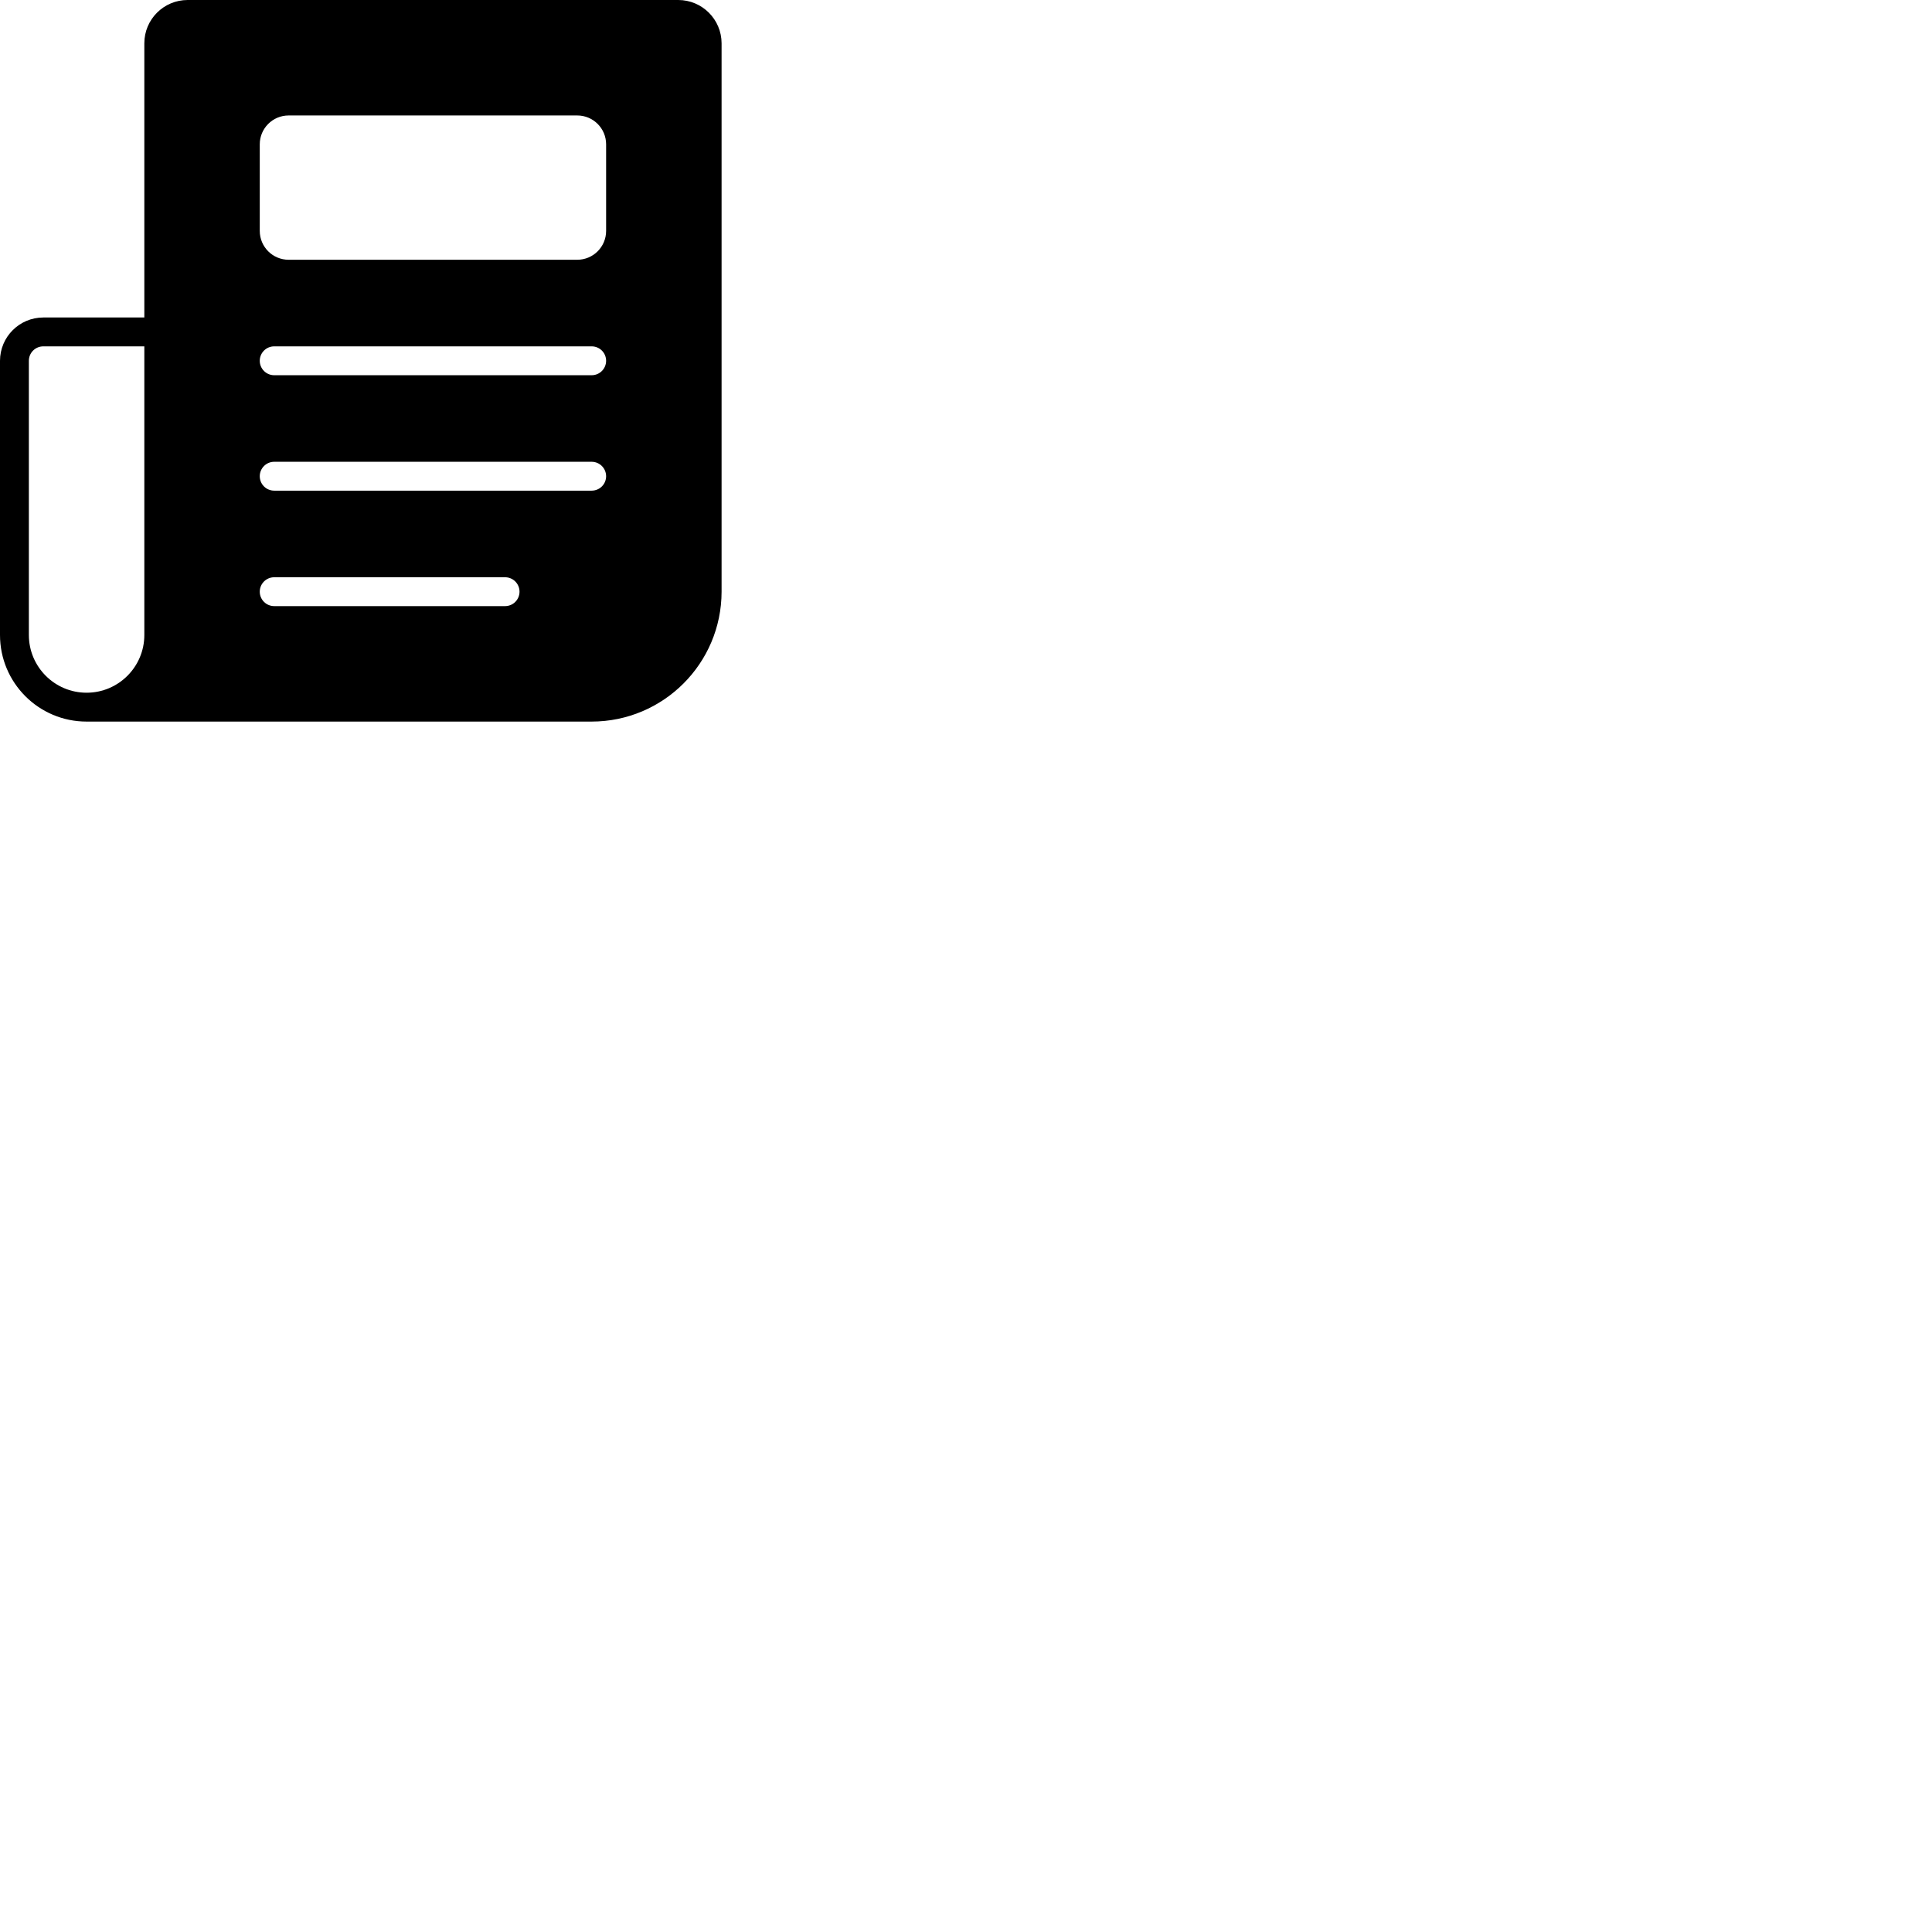 <?xml version="1.0" encoding="UTF-8" standalone="no"?>
<svg width="51px" height="51px" viewBox="0 0 51 51" version="1.1" xmlns="http://www.w3.org/2000/svg" xmlns:xlink="http://www.w3.org/1999/xlink">
    <title>Curved Sheet</title>
    <path d="M17.905,0 L4.952,0 C4.321,0.001 3.81,0.512 3.81,1.143 L3.81,8.381 L1.143,8.381 C0.512,8.382 0.001,8.893 0,9.524 L0,16.762 C1.27580062e-15,18.024 1.023,19.048 2.286,19.048 L15.619,19.048 C17.512,19.046 19.046,17.512 19.048,15.619 L19.048,1.143 C19.047,0.512 18.536,0.001 17.905,0 Z M3.81,16.381 L3.81,16.762 C3.81,17.603 3.127,18.286 2.286,18.286 C1.444,18.286 0.762,17.603 0.762,16.762 L0.762,9.524 C0.762,9.313 0.932,9.143 1.143,9.143 L3.81,9.143 L3.81,16.381 Z M13.333,16 L7.238,16 C7.028,16 6.857,15.829 6.857,15.619 C6.857,15.409 7.028,15.238 7.238,15.238 L13.333,15.238 C13.544,15.238 13.714,15.409 13.714,15.619 C13.714,15.829 13.544,16 13.333,16 Z M15.619,12.952 L7.238,12.952 C7.028,12.952 6.857,12.782 6.857,12.571 C6.857,12.361 7.028,12.19 7.238,12.19 L15.619,12.19 C15.829,12.19 16,12.361 16,12.571 C16,12.782 15.829,12.952 15.619,12.952 Z M15.619,9.905 L7.238,9.905 C7.028,9.905 6.857,9.734 6.857,9.524 C6.857,9.313 7.028,9.143 7.238,9.143 L15.619,9.143 C15.829,9.143 16,9.313 16,9.524 C16,9.734 15.829,9.905 15.619,9.905 Z M16,6.095 C16,6.516 15.659,6.857 15.238,6.857 L7.619,6.857 C7.198,6.857 6.857,6.516 6.857,6.095 L6.857,3.81 C6.857,3.389 7.198,3.048 7.619,3.048 L15.238,3.048 C15.659,3.048 16,3.389 16,3.81 L16,6.095 Z"></path>
</svg>